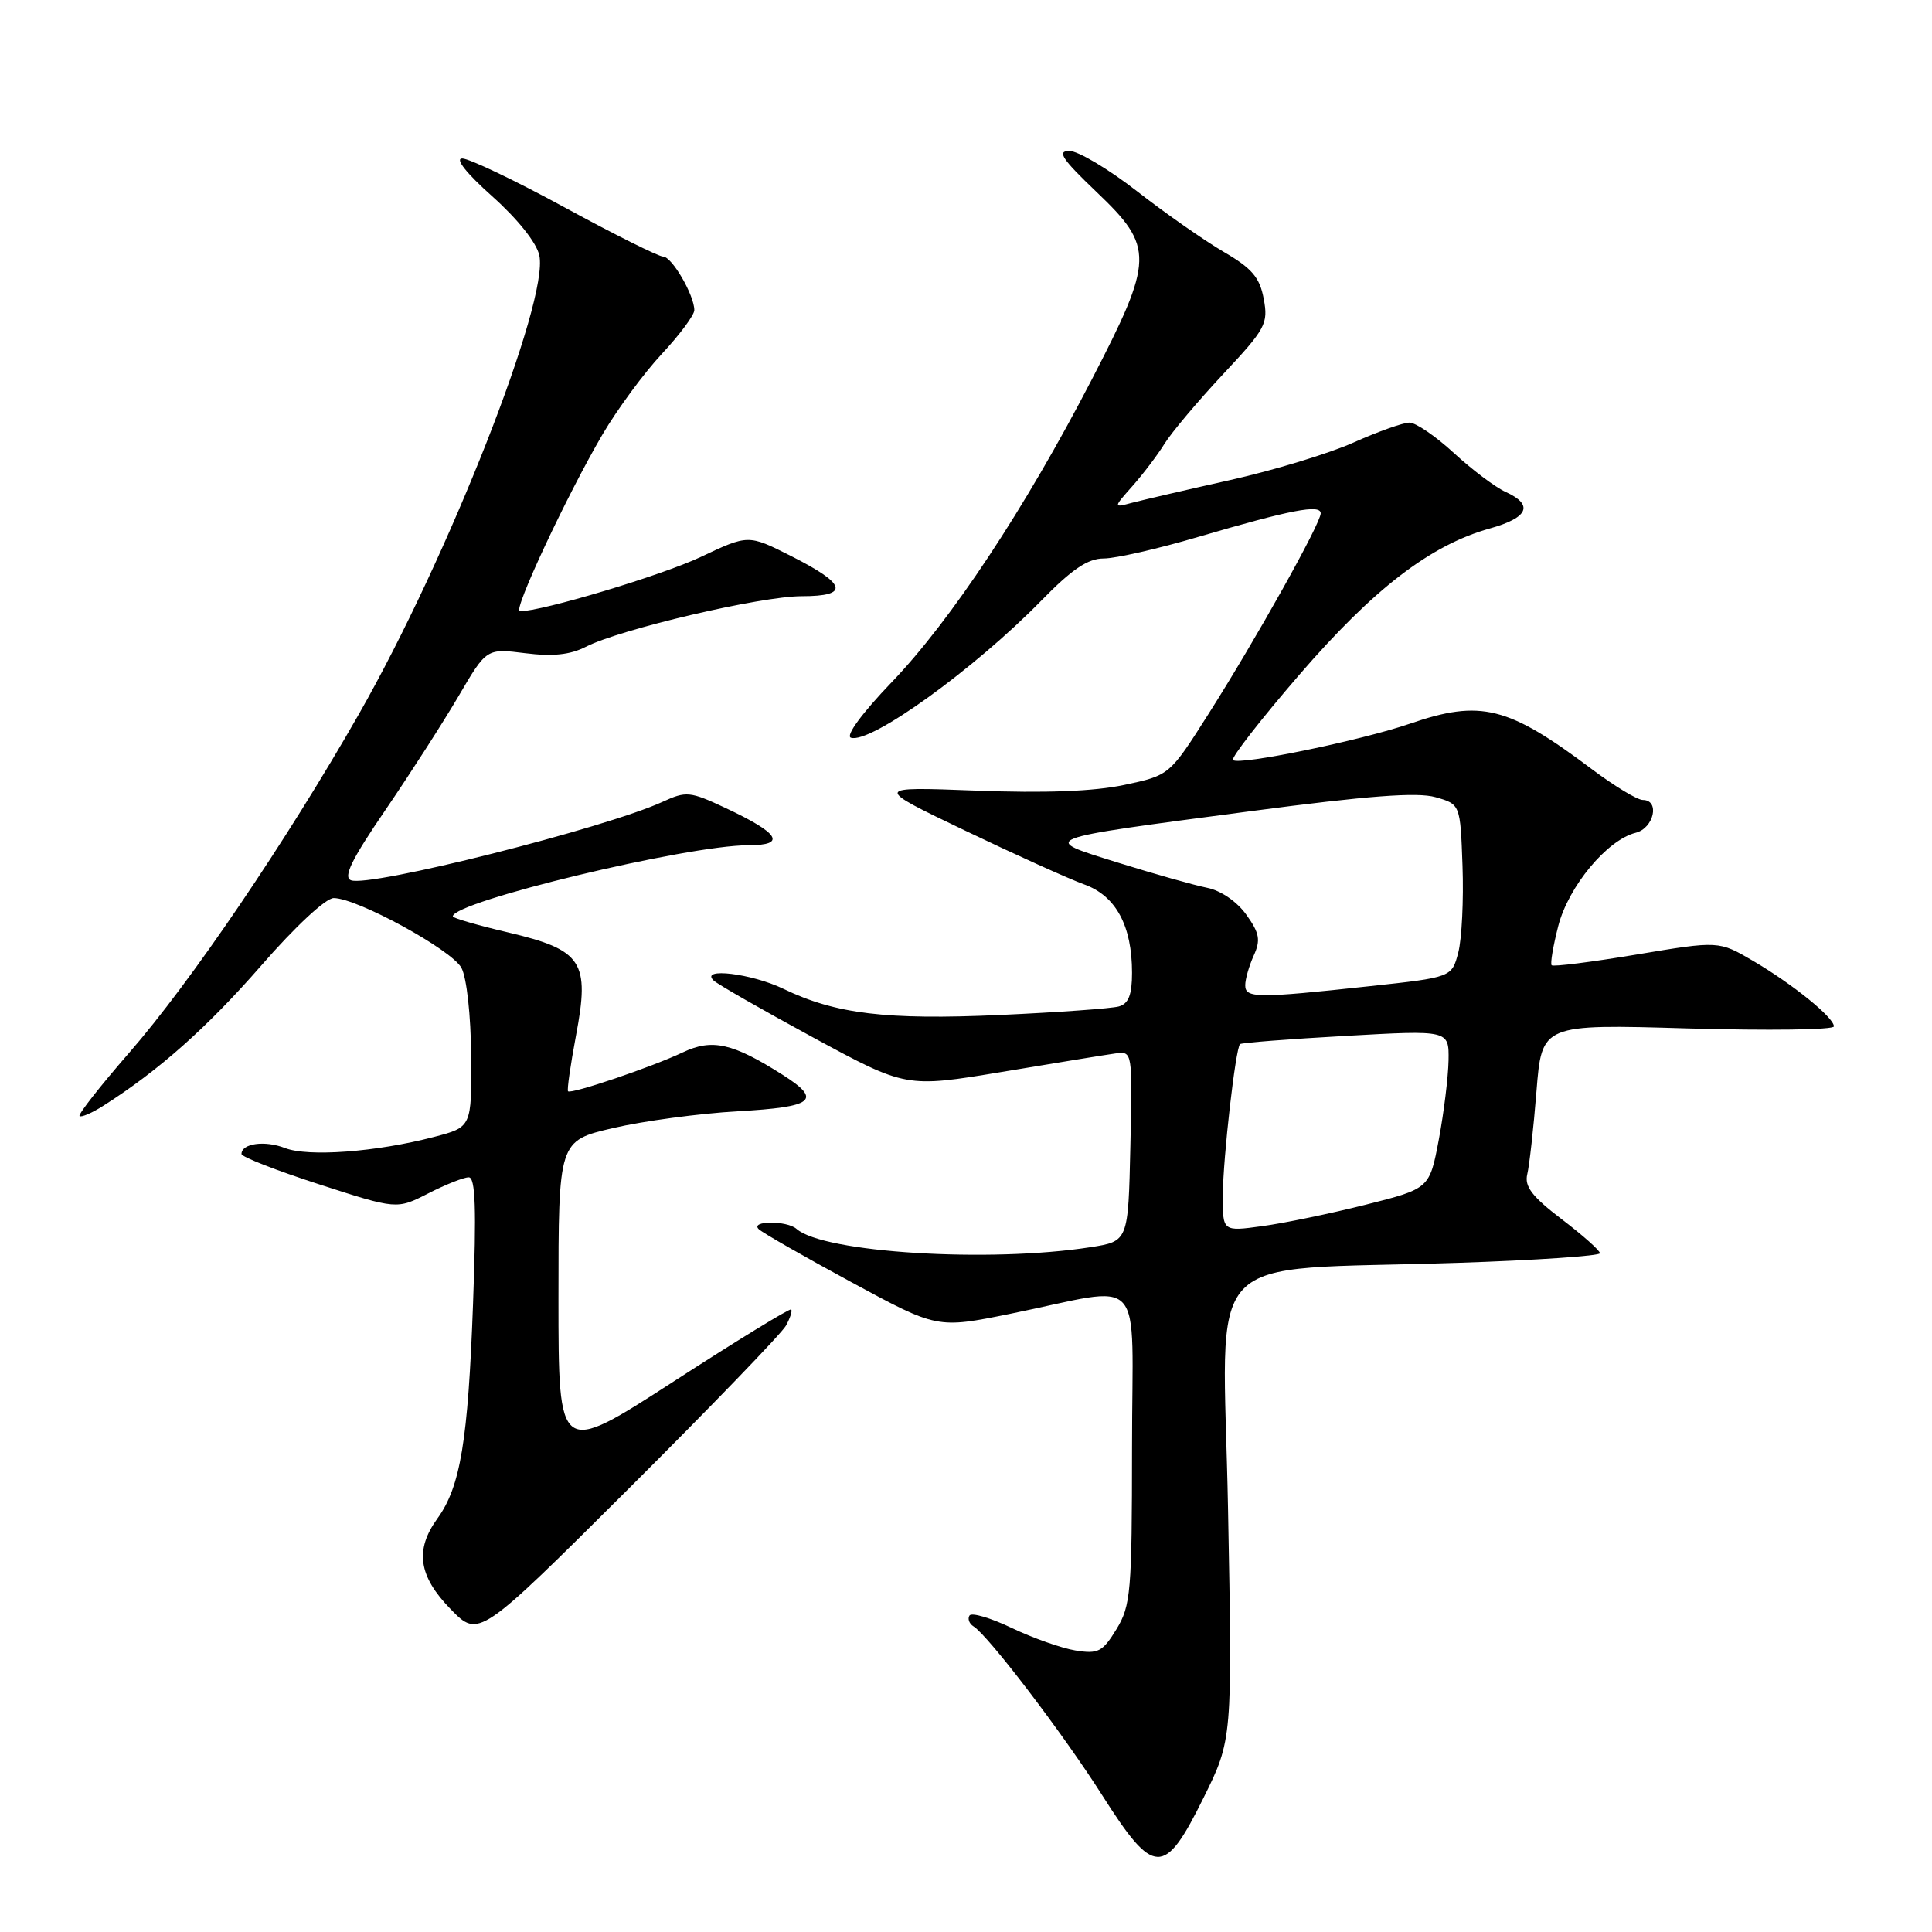 <?xml version="1.0" encoding="UTF-8" standalone="no"?>
<!DOCTYPE svg PUBLIC "-//W3C//DTD SVG 1.1//EN" "http://www.w3.org/Graphics/SVG/1.1/DTD/svg11.dtd" >
<svg xmlns="http://www.w3.org/2000/svg" xmlns:xlink="http://www.w3.org/1999/xlink" version="1.1" viewBox="0 0 256 256">
 <g >
 <path fill="currentColor"
d=" M 159.46 238.25 C 163.30 230.50 163.30 230.50 162.72 199.88 C 162.05 164.71 158.50 168.49 193.25 167.33 C 203.56 166.99 212.00 166.41 212.00 166.06 C 212.00 165.70 209.72 163.67 206.93 161.55 C 203.00 158.55 201.98 157.21 202.37 155.59 C 202.65 154.44 203.20 149.50 203.59 144.60 C 204.30 135.70 204.30 135.70 223.65 136.27 C 234.29 136.57 243.00 136.46 243.00 136.00 C 243.00 134.82 237.57 130.42 232.29 127.32 C 227.75 124.66 227.75 124.66 216.86 126.48 C 210.86 127.48 205.80 128.12 205.60 127.90 C 205.40 127.68 205.80 125.34 206.48 122.69 C 207.83 117.46 212.94 111.30 216.73 110.35 C 219.16 109.74 219.98 106.00 217.68 106.00 C 216.95 106.00 213.92 104.16 210.93 101.92 C 199.82 93.57 196.21 92.66 186.83 95.89 C 180.33 98.12 164.13 101.46 163.38 100.71 C 163.09 100.43 167.04 95.35 172.15 89.43 C 182.03 77.99 189.53 72.23 197.42 70.02 C 202.53 68.59 203.26 66.89 199.50 65.18 C 198.13 64.56 195.04 62.23 192.64 60.02 C 190.24 57.81 187.60 56.00 186.76 56.00 C 185.93 56.00 182.61 57.18 179.37 58.63 C 176.14 60.08 168.78 62.32 163.00 63.61 C 157.22 64.90 151.38 66.26 150.00 66.62 C 147.50 67.29 147.50 67.29 150.07 64.39 C 151.48 62.80 153.39 60.28 154.31 58.79 C 155.24 57.30 158.72 53.16 162.05 49.60 C 167.71 43.56 168.07 42.89 167.45 39.60 C 166.92 36.75 165.89 35.55 162.14 33.37 C 159.59 31.88 154.42 28.27 150.65 25.33 C 146.88 22.40 142.85 20.00 141.70 20.00 C 140.01 20.00 140.71 21.06 145.30 25.44 C 152.97 32.75 152.93 34.33 144.64 50.34 C 135.83 67.36 125.99 82.24 118.14 90.41 C 114.23 94.49 112.01 97.50 112.75 97.75 C 115.31 98.60 129.05 88.71 137.97 79.59 C 142.04 75.42 144.15 74.00 146.25 74.00 C 147.80 74.00 153.44 72.72 158.78 71.14 C 171.03 67.55 175.00 66.78 175.00 68.02 C 175.00 69.36 166.39 84.75 160.12 94.62 C 154.97 102.73 154.97 102.73 148.96 104.01 C 144.94 104.86 138.46 105.11 129.34 104.76 C 115.73 104.24 115.73 104.24 127.88 110.06 C 134.56 113.26 141.66 116.47 143.66 117.19 C 147.86 118.70 150.00 122.65 150.00 128.90 C 150.00 131.82 149.54 133.00 148.25 133.36 C 147.29 133.63 140.20 134.14 132.50 134.49 C 117.44 135.17 110.72 134.36 103.82 131.03 C 99.59 128.99 92.73 128.16 94.55 129.91 C 95.07 130.42 101.03 133.82 107.78 137.49 C 120.06 144.14 120.06 144.14 132.78 142.03 C 139.78 140.86 146.53 139.76 147.78 139.59 C 150.06 139.27 150.06 139.27 149.78 151.87 C 149.50 164.48 149.50 164.48 144.50 165.26 C 131.08 167.35 109.12 165.99 105.55 162.84 C 104.26 161.70 99.32 161.74 100.55 162.88 C 101.07 163.37 106.60 166.53 112.84 169.91 C 124.18 176.05 124.18 176.05 133.84 174.09 C 152.14 170.38 150.00 168.04 150.00 191.77 C 149.99 210.92 149.84 212.76 147.94 215.87 C 146.10 218.88 145.52 219.18 142.52 218.70 C 140.67 218.40 136.86 217.05 134.05 215.71 C 131.25 214.37 128.73 213.63 128.46 214.07 C 128.19 214.50 128.43 215.15 128.99 215.50 C 130.94 216.70 140.89 229.76 146.04 237.87 C 152.91 248.69 154.28 248.73 159.46 238.25 Z  M 104.14 175.66 C 104.70 174.65 105.01 173.69 104.83 173.51 C 104.65 173.34 97.64 177.63 89.25 183.06 C 74.00 192.92 74.00 192.92 74.00 172.04 C 74.00 151.16 74.00 151.16 81.25 149.47 C 85.24 148.54 92.66 147.54 97.75 147.25 C 107.86 146.68 108.98 145.78 103.74 142.44 C 97.07 138.20 94.37 137.60 90.48 139.44 C 86.38 141.39 75.68 145.01 75.27 144.60 C 75.11 144.44 75.59 141.13 76.32 137.23 C 78.18 127.41 77.18 125.88 67.36 123.56 C 63.31 122.61 60.00 121.65 60.00 121.43 C 60.00 119.48 91.05 112.00 99.16 112.00 C 104.28 112.00 103.30 110.42 96.09 107.04 C 91.44 104.86 90.91 104.81 87.81 106.24 C 80.21 109.73 49.00 117.60 46.51 116.64 C 45.44 116.23 46.58 113.90 51.09 107.30 C 54.39 102.46 58.75 95.67 60.78 92.21 C 64.47 85.91 64.47 85.91 69.59 86.55 C 73.23 87.01 75.56 86.76 77.61 85.71 C 82.17 83.37 100.80 79.00 106.23 79.00 C 112.64 79.00 112.21 77.40 104.79 73.66 C 99.15 70.82 99.15 70.82 92.83 73.81 C 87.66 76.25 71.83 81.00 68.87 81.00 C 67.92 81.00 75.12 65.61 79.81 57.61 C 81.78 54.25 85.33 49.43 87.69 46.90 C 90.06 44.36 92.00 41.75 92.00 41.10 C 92.00 39.12 89.03 34.00 87.87 34.00 C 87.28 34.00 81.42 31.08 74.85 27.50 C 68.28 23.92 62.16 21.00 61.25 21.00 C 60.25 21.00 61.80 22.96 65.22 26.01 C 68.57 29.00 71.10 32.16 71.46 33.83 C 72.78 39.84 59.39 73.89 47.54 94.65 C 37.96 111.44 25.26 130.16 17.12 139.49 C 13.29 143.89 10.33 147.66 10.54 147.88 C 10.76 148.09 12.19 147.48 13.72 146.50 C 21.05 141.84 27.44 136.16 34.59 127.97 C 39.09 122.80 43.17 119.00 44.22 119.00 C 47.31 119.00 59.85 125.85 61.14 128.24 C 61.84 129.53 62.39 134.53 62.43 139.92 C 62.50 149.35 62.50 149.35 57.50 150.65 C 49.86 152.65 40.84 153.32 37.76 152.12 C 35.09 151.08 32.00 151.51 32.00 152.91 C 32.00 153.29 36.63 155.10 42.29 156.93 C 52.58 160.26 52.58 160.26 56.75 158.13 C 59.04 156.96 61.45 156.00 62.11 156.00 C 63.00 156.00 63.14 160.15 62.68 172.75 C 62.02 190.90 61.01 197.01 57.96 201.21 C 54.94 205.38 55.45 208.85 59.72 213.23 C 63.44 217.04 63.44 217.04 83.29 197.27 C 94.20 186.40 103.59 176.67 104.14 175.66 Z  M 162.03 158.34 C 162.06 153.43 163.71 138.95 164.31 138.35 C 164.49 138.17 170.80 137.68 178.32 137.26 C 192.00 136.49 192.00 136.49 191.94 140.49 C 191.90 142.70 191.32 147.43 190.65 151.00 C 189.42 157.50 189.42 157.50 180.96 159.63 C 176.31 160.80 170.14 162.08 167.25 162.47 C 162.00 163.19 162.00 163.19 162.03 158.34 Z  M 165.00 130.55 C 165.00 129.75 165.51 127.98 166.12 126.63 C 167.06 124.57 166.90 123.66 165.15 121.21 C 163.92 119.48 161.77 118.00 159.96 117.64 C 158.26 117.30 152.97 115.81 148.22 114.33 C 137.71 111.05 137.16 111.26 165.77 107.48 C 181.22 105.44 187.81 104.94 190.21 105.63 C 193.50 106.57 193.50 106.57 193.79 114.74 C 193.95 119.24 193.70 124.40 193.23 126.21 C 192.37 129.50 192.37 129.50 181.44 130.68 C 166.58 132.29 165.00 132.28 165.00 130.55 Z "/>
</g>
</svg>